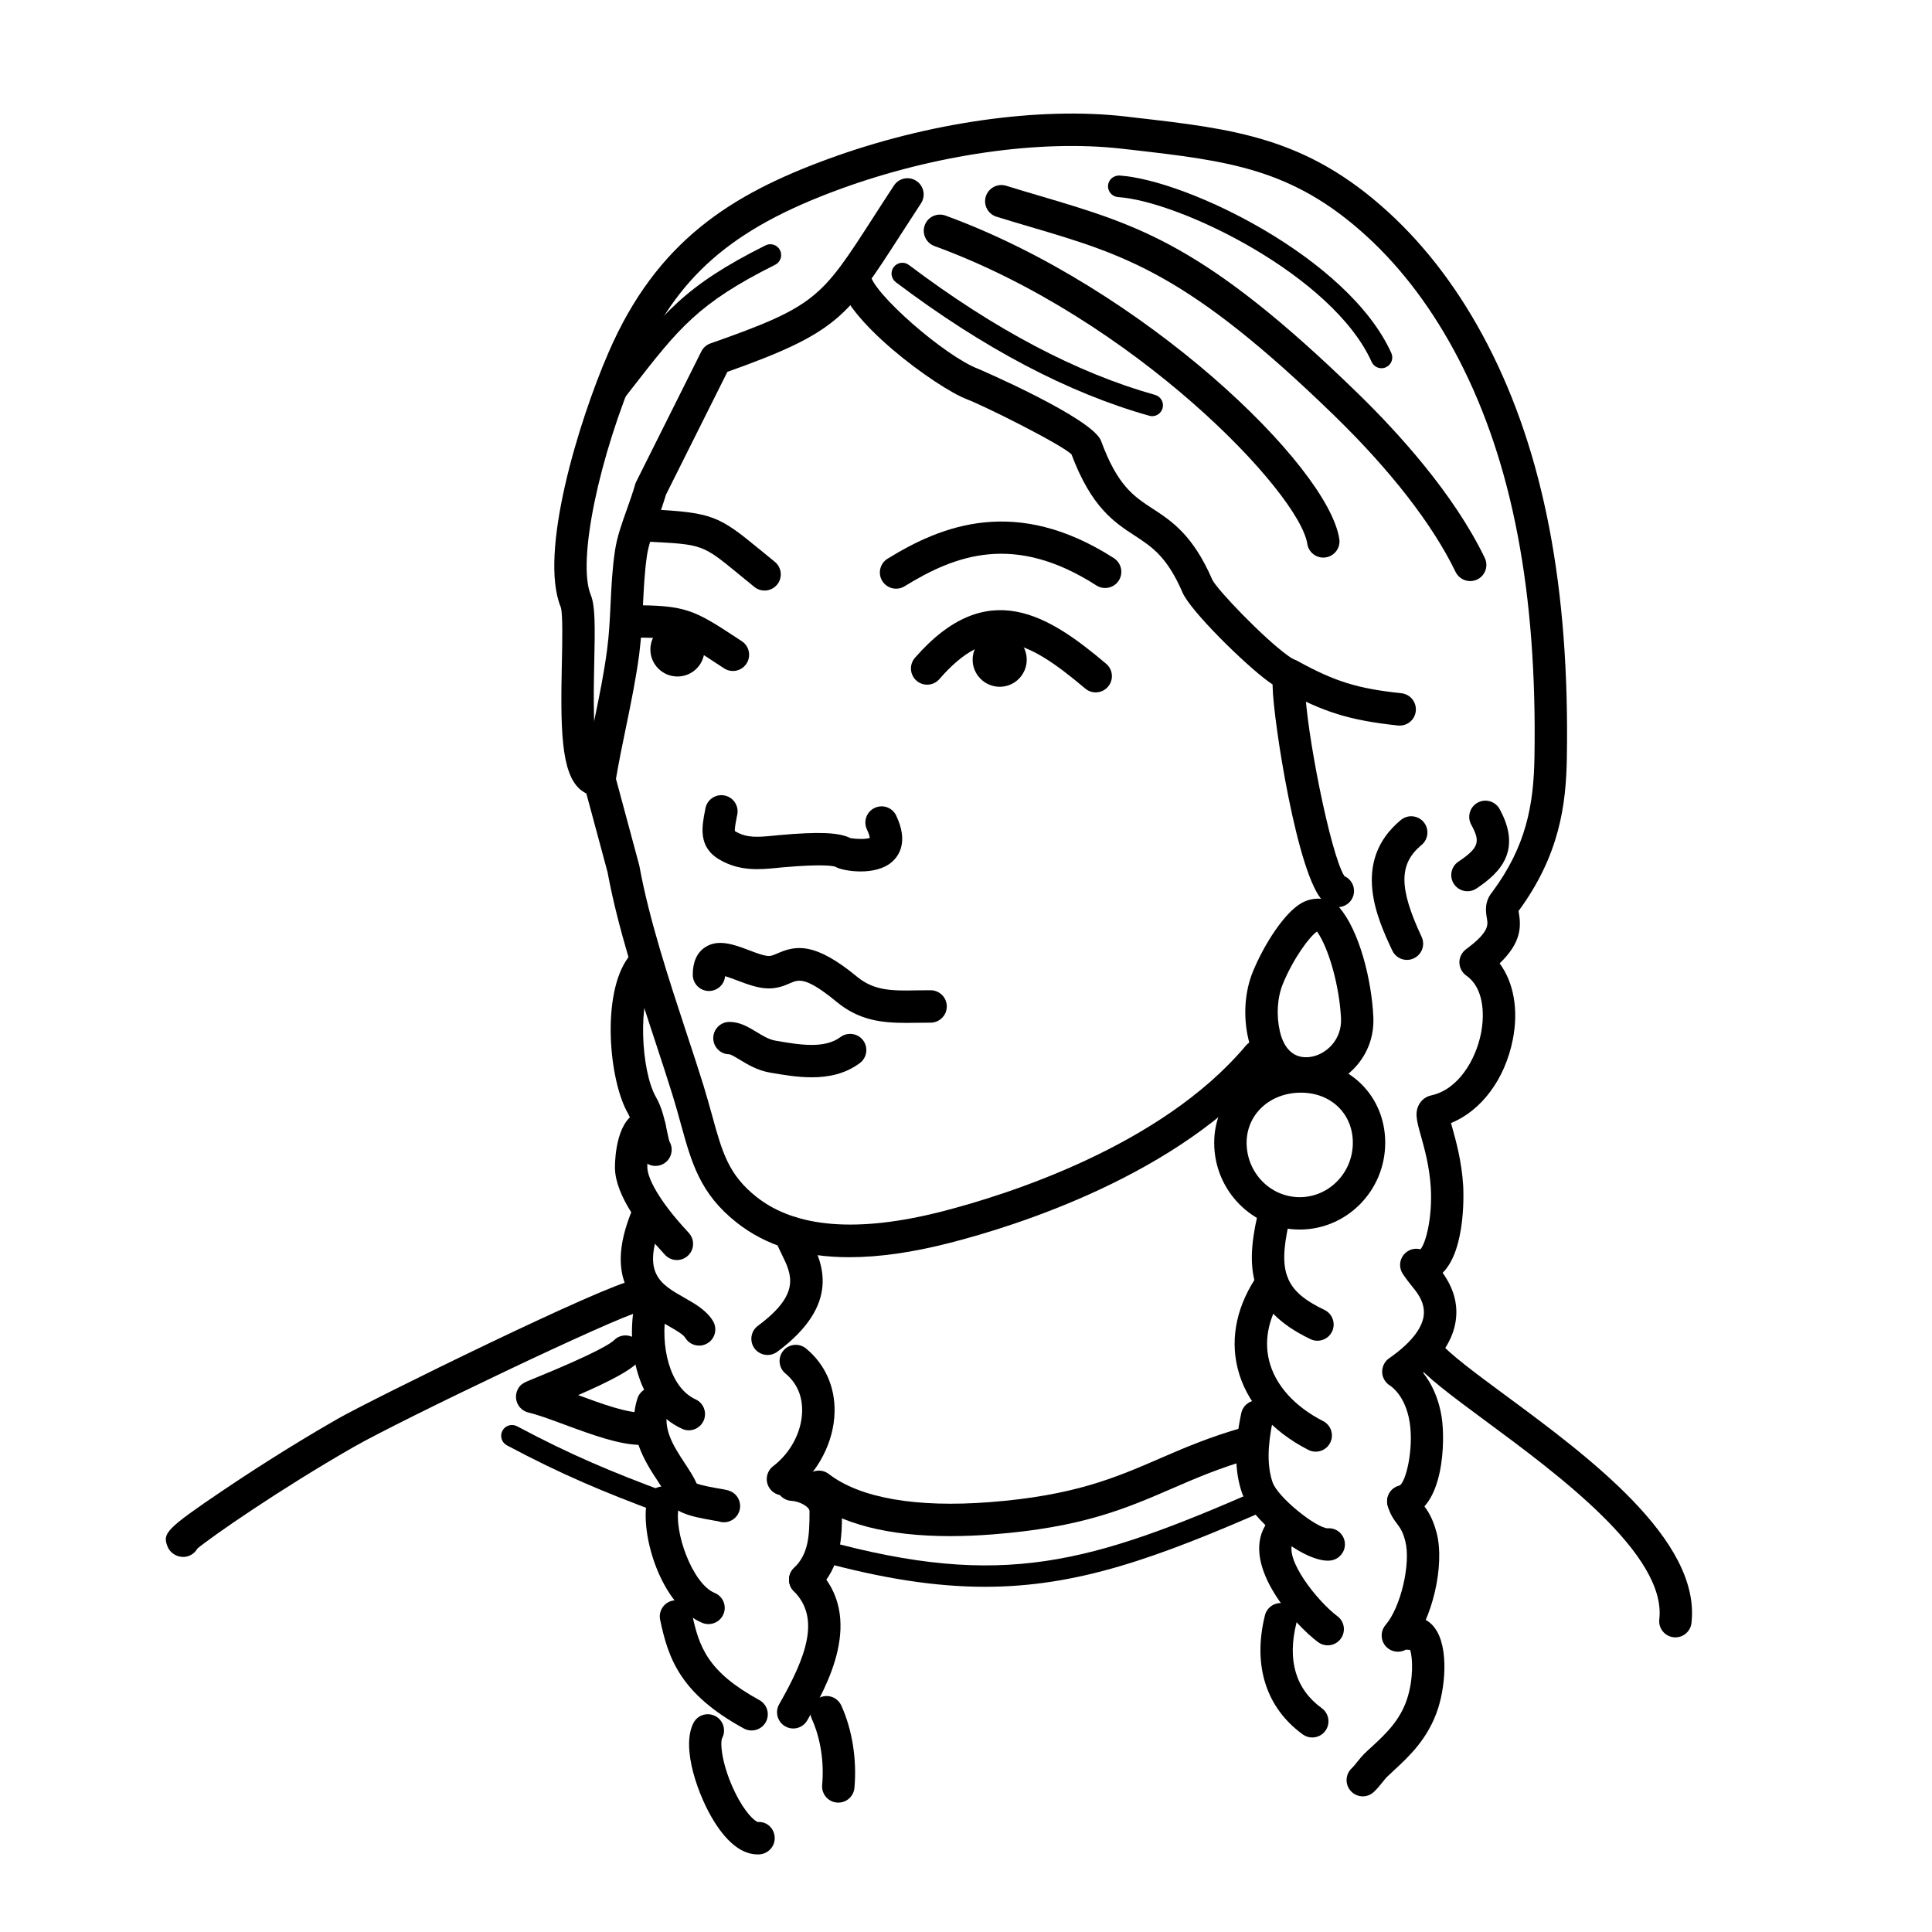 <?xml version="1.0" encoding="UTF-8"?>
<!DOCTYPE svg PUBLIC "-//W3C//DTD SVG 1.1//EN" "http://www.w3.org/Graphics/SVG/1.1/DTD/svg11.dtd">
<!-- Creator: CorelDRAW 2018 (64-Bit) -->
<svg xmlns="http://www.w3.org/2000/svg" xml:space="preserve" width="845px" height="845px" version="1.1" style="shape-rendering:geometricPrecision; text-rendering:geometricPrecision; image-rendering:optimizeQuality; fill-rule:evenodd; clip-rule:evenodd"
viewBox="0 0 361.04 361.04"
 xmlns:xlink="http://www.w3.org/1999/xlink">
 <defs>
  <style type="text/css">
   <![CDATA[
    .fil0 {fill:none}
    .fil2 {fill:black}
    .fil1 {fill:black;fill-rule:nonzero}
   ]]>
  </style>
 </defs>
 <g id="Слой_x0020_1">
  <rect class="fil0" width="361.04" height="361.04"/>
 </g>
 <g id="_1">
  <path class="fil1" d="M158.73 234.94c-8.65,0 -15.63,-2.16 -21.11,-6.51 -6.81,-5.39 -8.39,-11.15 -10.4,-18.43 -0.46,-1.67 -0.95,-3.46 -1.55,-5.39 -0.92,-2.97 -1.99,-6.23 -3.12,-9.67 -3.33,-10.1 -7.1,-21.53 -9.01,-31.94l-4.45 -16.51c-0.11,-0.41 -0.13,-0.84 -0.06,-1.26 0.58,-3.62 1.32,-7.19 2.04,-10.65 0.93,-4.52 1.81,-8.79 2.38,-13.17 0.37,-2.77 0.51,-5.57 0.65,-8.53 0.16,-3.28 0.32,-6.67 0.83,-10.01 0.37,-2.51 1.26,-5.01 2.21,-7.66 0.54,-1.54 1.11,-3.13 1.56,-4.7 0.05,-0.18 0.12,-0.36 0.21,-0.52l12.15 -24.31c0.35,-0.7 0.96,-1.24 1.7,-1.5 19.72,-6.93 20.74,-8.5 30.46,-23.6 1.15,-1.78 2.41,-3.74 3.83,-5.9 0.91,-1.4 2.79,-1.8 4.19,-0.87 1.4,0.91 1.79,2.79 0.87,4.19 -1.4,2.15 -2.66,4.09 -3.8,5.86 -9.87,15.32 -11.8,18.31 -32.38,25.63l-11.48 22.96c-0.49,1.66 -1.06,3.25 -1.61,4.8 -0.84,2.36 -1.64,4.59 -1.93,6.51 -0.45,3.04 -0.6,6.14 -0.76,9.41 -0.15,2.96 -0.3,6.01 -0.69,9.02 -0.6,4.61 -1.55,9.19 -2.46,13.62 -0.66,3.18 -1.34,6.47 -1.89,9.74l4.31 16c0.02,0.08 0.04,0.16 0.06,0.24 1.82,10.03 5.54,21.3 8.81,31.25 1.15,3.48 2.24,6.78 3.17,9.79 0.61,1.99 1.12,3.83 1.6,5.56 1.91,6.94 3.06,11.13 8.32,15.29 7.33,5.81 18.99,6.72 34.66,2.71 11.78,-3.02 40.9,-12.08 56.78,-30.99 1.08,-1.27 2.99,-1.44 4.27,-0.37 1.28,1.08 1.44,2.99 0.37,4.27 -17.02,20.25 -47.57,29.79 -59.92,32.95 -6.99,1.8 -13.24,2.69 -18.81,2.69z"/>
  <path class="fil1" d="M167.46 110.01c-1.02,0 -2.01,-0.51 -2.59,-1.44 -0.87,-1.42 -0.43,-3.29 0.99,-4.16 10.08,-6.22 24,-11.84 42.29,-0.11 1.41,0.91 1.82,2.78 0.92,4.19 -0.9,1.4 -2.78,1.82 -4.19,0.91 -15.32,-9.83 -26.28,-5.73 -35.84,0.16 -0.49,0.31 -1.04,0.45 -1.58,0.45z"/>
  <path class="fil1" d="M142.88 110.36c-0.67,0 -1.34,-0.22 -1.9,-0.67 -1.09,-0.88 -2.04,-1.66 -2.9,-2.37 -6.8,-5.58 -6.8,-5.58 -16.78,-6.08 -1.67,-0.08 -2.95,-1.5 -2.87,-3.17 0.08,-1.67 1.48,-2.98 3.18,-2.88 11.58,0.58 12.79,1.28 20.31,7.45 0.85,0.7 1.79,1.47 2.86,2.34 1.3,1.04 1.51,2.95 0.46,4.25 -0.6,0.74 -1.48,1.13 -2.36,1.13z"/>
  <path class="fil1" d="M204.76 129.39c-0.69,0 -1.39,-0.24 -1.96,-0.72 -11.46,-9.7 -18.12,-12.26 -27.26,-1.76 -1.09,1.26 -3.01,1.39 -4.27,0.29 -1.26,-1.1 -1.39,-3.01 -0.29,-4.27 13.47,-15.47 25.04,-7.93 35.74,1.12 1.27,1.08 1.43,2.99 0.35,4.26 -0.6,0.71 -1.45,1.08 -2.31,1.08z"/>
  <path class="fil1" d="M136.96 125.39c-0.57,0 -1.15,-0.16 -1.66,-0.5l-0.78 -0.51c-7.61,-5.03 -7.91,-5.23 -16.74,-5.23 -1.68,0 -3.03,-1.35 -3.03,-3.03 0,-1.67 1.35,-3.02 3.03,-3.02 10.25,0 11.72,0.7 20.08,6.22l0.77 0.51c1.4,0.92 1.78,2.8 0.86,4.2 -0.58,0.88 -1.54,1.36 -2.53,1.36z"/>
  <g>
   <path class="fil1" d="M137.34 155.36l0.02 0 -0.02 0zm23.48 7.49c-2.2,0 -4.14,-0.49 -4.68,-0.87 -0.38,-0.15 -2.31,-0.57 -9.97,0.11l-0.98 0.1c-3.26,0.31 -6.95,0.67 -10.77,-1.57 -4,-2.35 -3.26,-6.15 -2.66,-9.2l0.07 -0.38c0.32,-1.64 1.92,-2.7 3.55,-2.39 1.64,0.32 2.72,1.91 2.4,3.55l-0.08 0.38c-0.19,0.97 -0.44,2.28 -0.37,2.72 0.02,0.01 0.08,0.05 0.16,0.1 2.12,1.24 4.21,1.04 7.11,0.76l1.03 -0.1c7.35,-0.66 11.15,-0.52 13.32,0.57 1.22,0.2 2.9,0.22 3.59,-0.05 -0.03,-0.24 -0.14,-0.74 -0.53,-1.57 -0.72,-1.51 -0.08,-3.32 1.44,-4.03 1.51,-0.72 3.31,-0.08 4.03,1.44 2.35,4.95 0.47,7.58 -0.86,8.7 -1.55,1.32 -3.78,1.73 -5.8,1.73z"/>
  </g>
  <path class="fil1" d="M169.34 191.15c-4.48,0 -8.77,-0.43 -13.01,-3.94 -5.76,-4.75 -7.1,-4.16 -8.65,-3.49 -0.96,0.42 -2.28,0.99 -4,0.99 -1.98,0 -3.97,-0.76 -5.89,-1.48 -0.65,-0.25 -1.57,-0.6 -2.29,-0.81 -0.13,1.55 -1.43,2.77 -3.01,2.77 -1.68,0 -3.03,-1.36 -3.03,-3.03 0,-2.36 0.75,-4.07 2.23,-5.09 2.46,-1.7 5.53,-0.54 8.25,0.49 1.34,0.51 2.87,1.09 3.74,1.09 0.44,0 0.85,-0.16 1.59,-0.48 3.44,-1.5 6.94,-2.2 14.91,4.37 3.23,2.66 6.61,2.62 11.28,2.53 0.8,-0.01 1.61,-0.02 2.44,-0.02 1.67,0 3.03,1.35 3.03,3.03 0,1.67 -1.36,3.03 -3.03,3.03 -0.8,0 -1.58,0.01 -2.34,0.02 -0.75,0.01 -1.49,0.02 -2.22,0.02z"/>
  <path class="fil1" d="M151.68 201.32c-2.68,0 -5.34,-0.46 -7.74,-0.87 -2.4,-0.41 -4.24,-1.53 -5.72,-2.43 -0.63,-0.38 -1.58,-0.96 -1.92,-1 -1.67,0 -3.01,-1.35 -3.01,-3.03 0,-1.67 1.36,-3.02 3.03,-3.02 1.96,0 3.53,0.96 5.06,1.88 1.19,0.73 2.33,1.42 3.58,1.63 4.47,0.77 9.1,1.56 12.1,-0.68 1.34,-0.99 3.24,-0.72 4.24,0.62 0.99,1.34 0.72,3.24 -0.62,4.24 -2.74,2.04 -5.88,2.66 -9,2.66z"/>
  <path class="fil1" d="M249.96 169.52c-0.94,0 -1.87,-0.37 -2.63,-1.07 -4.86,-4.39 -9.42,-34.08 -9.51,-40.15 -0.01,-0.14 -0.01,-0.27 -0.01,-0.4 -0.21,-0.14 -0.44,-0.3 -0.7,-0.48 -4.51,-3.27 -14.63,-13.24 -16.11,-16.66 -2.9,-6.72 -5.7,-8.54 -8.94,-10.66 -3.81,-2.48 -8.11,-5.28 -11.83,-15.21 -2.36,-2.12 -16.48,-9.12 -19.55,-10.28 -5.55,-2.11 -23.31,-14.97 -24.08,-22.78 -0.16,-1.66 1.05,-3.14 2.72,-3.31 1.67,-0.17 3.15,1.06 3.31,2.72 0.34,3.42 13.93,15.33 20.2,17.7 0.21,0.08 21.37,9.21 22.93,13.45 3.07,8.37 6.1,10.35 9.6,12.64 3.55,2.31 7.57,4.93 11.2,13.33 0.92,1.85 9.46,10.79 14.1,14.15 0.66,0.48 1,0.64 1.22,0.75 1.55,0.75 2.21,1.97 2.04,3.71 -0.02,0.23 -0.06,0.6 -0.05,1.23 0.12,7.99 4.77,31.5 7.36,35.52 0.97,0.43 1.7,1.37 1.79,2.51 0.15,1.67 -1.09,3.13 -2.76,3.28 -0.1,0 -0.2,0.01 -0.3,0.01z"/>
  <path class="fil1" d="M246.12 174.08c-1.35,0.87 -4.41,4.97 -6.38,9.77 -1.05,2.56 -1.26,5.87 -0.57,8.87 0.81,3.49 2.81,5.18 5.65,4.8 2.98,-0.41 5.96,-3.21 5.78,-7.18 -0.28,-5.99 -2.27,-13.13 -4.48,-16.26zm-2 29.54c-4.28,0 -9.2,-2.43 -10.85,-9.53 -0.98,-4.24 -0.66,-8.81 0.87,-12.54 2.05,-4.98 5.83,-10.97 9.11,-12.81 1.14,-0.64 3,-1.22 5.43,-0.39 0.53,0.18 1,0.5 1.36,0.94l0.2 0.24c3.79,4.36 6.09,13.62 6.4,20.54 0.34,7.42 -5.32,12.66 -10.99,13.44 -0.5,0.07 -1.01,0.11 -1.53,0.11z"/>
  <path class="fil1" d="M215.31 77.77c-0.18,0 -0.36,-0.03 -0.54,-0.08 -15.09,-4.23 -31.02,-12.62 -47.36,-24.95 -0.89,-0.68 -1.07,-1.94 -0.4,-2.83 0.67,-0.89 1.94,-1.07 2.83,-0.4 15.94,12.03 31.42,20.2 46.02,24.29 1.07,0.31 1.7,1.42 1.39,2.49 -0.25,0.9 -1.06,1.48 -1.94,1.48z"/>
  <path class="fil1" d="M247.29 104.2c-1.47,0 -2.76,-1.07 -2.99,-2.57 -1.48,-9.55 -32.28,-42.01 -69.68,-55.65 -1.57,-0.58 -2.38,-2.32 -1.81,-3.89 0.57,-1.57 2.31,-2.38 3.89,-1.8 36.92,13.47 71.46,46.7 73.58,60.42 0.26,1.65 -0.88,3.2 -2.53,3.45 -0.15,0.03 -0.31,0.04 -0.46,0.04z"/>
  <path class="fil1" d="M274.74 108.59c-1.12,0 -2.2,-0.63 -2.73,-1.71 -4.28,-8.85 -12.1,-18.93 -22.61,-29.16 -27.34,-26.59 -39.07,-30.06 -56.82,-35.31 -2.03,-0.6 -4.14,-1.22 -6.35,-1.91 -1.6,-0.49 -2.5,-2.18 -2.01,-3.78 0.5,-1.6 2.19,-2.49 3.79,-2.01 2.19,0.68 4.28,1.3 6.29,1.89 18.61,5.51 30.91,9.15 59.32,36.79 7.68,7.46 18.05,18.88 23.84,30.86 0.73,1.5 0.1,3.31 -1.4,4.04 -0.43,0.2 -0.88,0.3 -1.32,0.3z"/>
  <path class="fil1" d="M258.16 68.81c-0.77,0 -1.5,-0.44 -1.84,-1.19 -7.29,-16.17 -35.86,-30.02 -47.38,-30.79 -1.11,-0.08 -1.95,-1.04 -1.88,-2.15 0.07,-1.11 1.05,-1.92 2.15,-1.88 12.65,0.84 42.79,15.43 50.79,33.17 0.46,1.01 0.01,2.21 -1.01,2.66 -0.27,0.13 -0.55,0.18 -0.83,0.18z"/>
  <path class="fil1" d="M283.63 170.43c0,0.01 -0.01,0.02 -0.01,0.02 0,0 0.01,-0.01 0.01,-0.02zm-21.39 113.17c-1.35,0 -2.58,-0.91 -2.93,-2.28 -0.42,-1.62 0.55,-3.27 2.18,-3.68 1.23,-0.56 2.73,-6.88 1.94,-11.86 -0.79,-5.03 -3.55,-6.77 -3.66,-6.84 -0.88,-0.53 -1.45,-1.49 -1.48,-2.51 -0.02,-1.02 0.44,-2.01 1.28,-2.59 3.86,-2.68 6.1,-5.4 6.47,-7.88 0.24,-1.61 -0.3,-3.23 -1.66,-4.95l-0.42 -0.52c-0.55,-0.69 -1.17,-1.47 -1.81,-2.43 -0.73,-1.08 -0.67,-2.51 0.13,-3.53 0.75,-0.97 1.99,-1.38 3.16,-1.07 1.05,-1.15 2.26,-6.13 1.94,-11.5 -0.24,-3.96 -1.17,-7.28 -1.85,-9.71 -0.77,-2.74 -1.23,-4.39 -0.28,-5.97 0.49,-0.82 1.28,-1.38 2.21,-1.58 5.06,-1.1 8.31,-6.62 9.3,-11.6 0.75,-3.78 0.42,-8.59 -2.73,-10.77 -0.8,-0.56 -1.29,-1.47 -1.31,-2.44 -0.01,-0.98 0.44,-1.9 1.23,-2.49 4.35,-3.22 4.13,-4.53 3.91,-5.8 -0.2,-1.14 -0.52,-3.06 0.99,-4.89 6.33,-8.52 7.75,-16.24 7.9,-25.17 0.52,-30.69 -4.12,-55.04 -14.16,-74.42 -4.74,-9.14 -10.52,-16.87 -17.19,-22.97 -13.88,-12.7 -25.88,-14.08 -44.06,-16.17l-1.71 -0.19c-15.23,-1.75 -34.94,1.07 -52.72,7.57 -20.25,7.41 -30.45,16.33 -37.64,32.91 -7.37,17.03 -11.44,36.68 -8.87,42.91 0.84,2.05 0.8,5.78 0.65,12.72 -0.12,5.36 -0.35,16.27 1.14,18.78 1.42,0.08 2.63,1.16 2.83,2.62 0.22,1.66 -0.94,3.18 -2.6,3.41 -1.5,0.2 -2.95,-0.25 -4.09,-1.26 -3.51,-3.15 -3.6,-11.42 -3.33,-23.68 0.08,-3.86 0.19,-9.14 -0.21,-10.31 -4.15,-10.08 3.27,-34.55 8.93,-47.6 9.03,-20.85 22.97,-29.55 41.12,-36.18 18.61,-6.81 39.36,-9.77 55.48,-7.91l1.71 0.2c18.66,2.14 32.13,3.69 47.45,17.71 7.2,6.59 13.42,14.88 18.48,24.65 10.52,20.3 15.38,45.59 14.84,77.31 -0.14,8.69 -1.34,18.16 -9.03,28.61 0.02,0.11 0.04,0.22 0.06,0.34 0.43,2.55 0.49,5.54 -3.59,9.44 2.62,3.54 3.57,8.67 2.46,14.25 -1.47,7.42 -5.88,13.28 -11.55,15.59 0.07,0.25 0.14,0.5 0.21,0.74 0.71,2.54 1.79,6.38 2.07,10.99 0.03,0.5 0.65,11.82 -3.84,16.26 2.08,2.89 2.9,5.91 2.44,9 -0.5,3.38 -2.54,6.63 -6.08,9.69 1.4,1.76 2.85,4.43 3.46,8.28 0.69,4.37 0.46,16.9 -6.42,18.67 -0.25,0.07 -0.5,0.1 -0.75,0.1z"/>
  <path class="fil1" d="M177.53 287.06c-11.61,0 -20.45,-2.28 -26.35,-6.81 -1.32,-1.02 -1.57,-2.92 -0.55,-4.25 1.02,-1.32 2.92,-1.57 4.25,-0.55 5.86,4.51 16.28,6.32 30.11,5.26 15.73,-1.22 23.43,-4.56 31.59,-8.09 4.59,-1.99 9.34,-4.05 15.65,-5.84 1.61,-0.45 3.28,0.48 3.74,2.09 0.46,1.61 -0.48,3.28 -2.09,3.74 -5.92,1.68 -10.48,3.66 -14.89,5.57 -8.64,3.74 -16.8,7.27 -33.53,8.56 -2.77,0.22 -5.42,0.32 -7.93,0.32z"/>
  <path class="fil1" d="M119.87 270.02c-4.09,0 -9.23,-1.9 -14.22,-3.74 -2.6,-0.97 -5.06,-1.87 -6.9,-2.32 -0.84,-0.2 -1.55,-0.74 -1.96,-1.5 -0.41,-0.76 -0.48,-1.65 -0.19,-2.46 0.46,-1.29 1.25,-1.61 2.81,-2.24 12.23,-4.98 14.8,-6.77 15.34,-7.31 1.18,-1.19 3.1,-1.19 4.28,-0.01 1.19,1.19 1.19,3.1 0.01,4.29 -1.44,1.43 -4.83,3.29 -11,5.98 4.21,1.55 9.36,3.46 12.19,3.24 1.66,-0.09 3.11,1.18 3.21,2.85 0.09,1.67 -1.18,3.1 -2.85,3.2 -0.24,0.01 -0.47,0.02 -0.72,0.02z"/>
  <path class="fil1" d="M34.23 290.95c-1.26,0 -2.49,-0.78 -2.94,-1.98 -0.92,-2.44 -0.39,-3.18 10.47,-10.52 3.98,-2.68 12.04,-7.98 21.29,-13.28 6.14,-3.52 50.28,-25.25 55.51,-25.97 1.67,-0.23 3.18,0.92 3.41,2.58 0.23,1.65 -0.91,3.17 -2.55,3.41 -4,0.8 -44.54,20.18 -53.36,25.23 -13.78,7.89 -26.48,16.72 -29.18,18.97 -0.42,0.75 -1.15,1.32 -2.06,1.5 -0.19,0.04 -0.39,0.06 -0.59,0.06z"/>
  <path class="fil1" d="M313.09 305.98c-0.12,0 -0.24,-0.01 -0.35,-0.02 -1.66,-0.19 -2.86,-1.69 -2.66,-3.35 1.39,-12.08 -18.99,-27.12 -32.47,-37.08 -6.28,-4.64 -11.24,-8.31 -13.37,-11.07 -1.02,-1.33 -0.77,-3.23 0.55,-4.25 1.33,-1.02 3.23,-0.77 4.25,0.55 1.61,2.1 6.74,5.89 12.17,9.9 15.48,11.43 36.68,27.09 34.88,42.64 -0.18,1.54 -1.48,2.68 -3,2.68z"/>
  <path class="fil1" d="M262.92 179.38c-1.14,0 -2.23,-0.65 -2.74,-1.75 -2.72,-5.8 -7.78,-16.61 1.61,-24.4 1.29,-1.06 3.19,-0.88 4.26,0.4 1.07,1.29 0.89,3.2 -0.4,4.27 -4.27,3.54 -4.26,8.03 0.01,17.17 0.71,1.51 0.06,3.31 -1.46,4.02 -0.41,0.2 -0.85,0.29 -1.28,0.29z"/>
  <path class="fil1" d="M274.23 166.55c-0.98,0 -1.93,-0.47 -2.52,-1.34 -0.93,-1.39 -0.55,-3.28 0.84,-4.2 3.97,-2.66 4.07,-3.8 2.38,-6.91 -0.8,-1.47 -0.26,-3.31 1.21,-4.11 1.47,-0.8 3.31,-0.25 4.11,1.22 4.19,7.71 0.16,11.82 -4.34,14.83 -0.52,0.35 -1.1,0.51 -1.68,0.51z"/>
  <g>
   <path class="fil1" d="M125.02 213.18c0.01,0.03 0.03,0.05 0.05,0.08 -0.02,-0.03 -0.04,-0.05 -0.05,-0.08zm0.11 0.2l0.01 0 -0.01 0zm-2.64 4.5c-0.98,0 -1.94,-0.48 -2.53,-1.36 -0.62,-0.94 -0.87,-2.15 -1.22,-3.82 -0.32,-1.55 -0.73,-3.48 -1.37,-4.6 -3.58,-6.16 -5.04,-22.35 0.04,-29.18 0.99,-1.35 2.89,-1.62 4.23,-0.63 1.35,1 1.63,2.89 0.63,4.24 -3.15,4.25 -2.51,17.63 0.34,22.54 1.13,1.95 1.64,4.41 2.06,6.39 0.13,0.65 0.32,1.54 0.44,1.87 0.8,1.37 0.4,3.16 -0.95,4.05 -0.51,0.34 -1.09,0.5 -1.67,0.5z"/>
  </g>
  <path class="fil1" d="M126.49 235.47c-0.93,0 -1.77,-0.43 -2.32,-1.09l-0.13 -0.14c-4.09,-4.38 -8.99,-10.7 -9.12,-15.89 -0.01,-0.07 -0.16,-7.5 3.31,-9.98 1.24,-0.88 2.77,-1.08 4.22,-0.54 1.57,0.58 2.37,2.32 1.79,3.89 -0.42,1.14 -1.46,1.87 -2.59,1.97 -0.38,1.04 -0.72,3.12 -0.68,4.5 0.05,1.93 2.05,6.07 7.5,11.93 0.39,0.41 1.05,1.12 1.05,2.32 0,1.67 -1.36,3.03 -3.03,3.03z"/>
  <path class="fil1" d="M143.44 253.21c-0.93,0 -1.84,-0.42 -2.44,-1.22 -0.99,-1.35 -0.71,-3.24 0.64,-4.24 8.07,-5.97 6.31,-9.56 4.45,-13.35 -0.55,-1.13 -1.08,-2.2 -1.36,-3.35 -0.4,-1.62 0.59,-3.26 2.22,-3.66 1.62,-0.41 3.26,0.59 3.66,2.21 0.13,0.52 0.51,1.3 0.92,2.13 2.04,4.16 5.83,11.91 -6.29,20.89 -0.54,0.4 -1.18,0.59 -1.8,0.59z"/>
  <path class="fil1" d="M130.65 251.46c-1.03,0 -2.03,-0.52 -2.6,-1.47 -0.39,-0.65 -1.87,-1.48 -3.17,-2.23 -4.8,-2.72 -12.83,-7.28 -6.62,-21.94 0.66,-1.54 2.44,-2.25 3.97,-1.6 1.54,0.65 2.26,2.43 1.61,3.97 -4.11,9.69 -0.52,11.73 4.03,14.31 2.04,1.16 4.16,2.36 5.37,4.37 0.86,1.43 0.4,3.29 -1.03,4.15 -0.49,0.3 -1.03,0.44 -1.56,0.44z"/>
  <path class="fil1" d="M128.72 267.29c-0.42,0 -0.84,-0.09 -1.25,-0.28 -7.98,-3.63 -10.52,-14.38 -8.92,-23.13 0.3,-1.64 1.86,-2.74 3.53,-2.43 1.64,0.3 2.73,1.88 2.43,3.53 -1.17,6.36 0.55,14.28 5.47,16.52 1.52,0.69 2.19,2.49 1.5,4.01 -0.51,1.12 -1.61,1.78 -2.76,1.78z"/>
  <path class="fil1" d="M146.32 279.44c-0.92,0 -1.82,-0.41 -2.41,-1.19 -1.02,-1.33 -0.76,-3.23 0.56,-4.25 3.28,-2.5 5.36,-6.44 5.43,-10.29 0.04,-2 -0.47,-4.84 -3.12,-7.04 -1.29,-1.06 -1.47,-2.97 -0.4,-4.26 1.07,-1.29 2.98,-1.46 4.26,-0.4 3.52,2.91 5.41,7.11 5.32,11.82 -0.11,5.65 -3.1,11.39 -7.81,14.98 -0.55,0.42 -1.19,0.63 -1.83,0.63z"/>
  <g>
   <path class="fil1" d="M130.5 278.03l0.02 0 -0.02 0zm3.26 6.04c0.01,0 0.01,0 0.01,0 0,0 0,0 -0.01,0zm0.01 0c0,0 0,0 0.01,0 -0.01,0 -0.01,0 -0.01,0zm1.51 0.4c-0.33,0 -0.67,-0.05 -0.99,-0.17 -0.2,-0.04 -0.51,-0.09 -0.88,-0.15 -4.5,-0.77 -7.75,-1.52 -8.65,-4.19 -0.25,-0.76 -1.01,-1.92 -1.82,-3.15 -2.35,-3.57 -5.9,-8.98 -3.82,-15.48 0.52,-1.59 2.22,-2.46 3.81,-1.96 1.6,0.51 2.47,2.22 1.96,3.81 -1.2,3.75 0.99,7.08 3.11,10.31 0.84,1.28 1.65,2.51 2.19,3.74 1.06,0.41 3.4,0.81 4.24,0.95 1.3,0.22 1.79,0.31 2.37,0.64 1.45,0.84 1.94,2.69 1.1,4.14 -0.56,0.97 -1.58,1.51 -2.62,1.51z"/>
  </g>
  <path class="fil1" d="M132.4 303.5c-0.38,0 -0.77,-0.07 -1.14,-0.22 -7.67,-3.12 -11.83,-16.65 -10.28,-23.18 0.39,-1.62 2.01,-2.64 3.65,-2.24 1.63,0.39 2.63,2.02 2.24,3.65 -1.08,4.55 2.53,14.47 6.67,16.16 1.55,0.63 2.3,2.39 1.67,3.94 -0.48,1.18 -1.61,1.89 -2.81,1.89z"/>
  <path class="fil1" d="M150.47 298.22c-0.79,0 -1.58,-0.31 -2.18,-0.92 -1.16,-1.2 -1.13,-3.12 0.08,-4.28 2.71,-2.62 2.91,-5.9 2.91,-10.6 0,-0.88 -1.96,-1.88 -3.37,-1.95 -1.67,-0.09 -2.95,-1.51 -2.86,-3.19 0.09,-1.67 1.53,-2.97 3.18,-2.86 3.67,0.2 9.11,2.87 9.11,8 0,4.61 0,10.35 -4.77,14.95 -0.58,0.57 -1.34,0.85 -2.1,0.85z"/>
  <path class="fil1" d="M140.45 323.38c-0.49,0 -0.99,-0.12 -1.45,-0.37 -11.88,-6.5 -14.11,-13.05 -15.64,-20.32 -0.34,-1.63 0.71,-3.24 2.35,-3.58 1.63,-0.35 3.24,0.7 3.58,2.34 1.34,6.38 2.94,10.95 12.61,16.25 1.47,0.8 2.01,2.64 1.21,4.11 -0.55,1 -1.59,1.57 -2.66,1.57z"/>
  <path class="fil1" d="M148.23 323.01c-0.51,0 -1.03,-0.13 -1.5,-0.41 -1.45,-0.83 -1.95,-2.68 -1.12,-4.13 5.21,-9.1 7.67,-16.18 2.72,-21.13 -1.18,-1.19 -1.18,-3.1 0,-4.29 1.18,-1.18 3.1,-1.18 4.28,0 9.24,9.24 1.82,22.21 -1.75,28.43 -0.56,0.98 -1.58,1.53 -2.63,1.53z"/>
  <path class="fil1" d="M141.59 346.54c-2.8,0 -5.49,-2 -8.01,-5.95 -3.04,-4.77 -6.4,-13.99 -3.98,-18.63 0.77,-1.48 2.59,-2.04 4.07,-1.27 1.48,0.76 2.06,2.6 1.3,4.08 -0.47,0.9 -0.05,5.19 2.39,10.18 1.9,3.9 3.74,5.43 4.29,5.54 1.7,-0.12 3.05,1.22 3.12,2.89 0.08,1.67 -1.24,3.08 -2.92,3.16 -0.08,0 -0.17,0 -0.26,0z"/>
  <path class="fil1" d="M156.66 336.86c-0.09,0 -0.19,0 -0.28,-0.01 -1.67,-0.15 -2.89,-1.63 -2.74,-3.29 0.39,-4.28 -0.31,-8.77 -1.93,-12.33 -0.69,-1.52 -0.02,-3.32 1.5,-4.01 1.53,-0.7 3.32,-0.02 4.01,1.51 2.04,4.47 2.93,10.08 2.45,15.38 -0.14,1.57 -1.46,2.75 -3.01,2.75z"/>
  <path class="fil1" d="M243.12 204.19c-5.79,0 -10.16,4.03 -10.16,9.36 0,5.61 4.45,10.17 9.92,10.17 5.47,0 9.93,-4.56 9.93,-10.17 0,-5.42 -4.08,-9.36 -9.69,-9.36zm-0.24 25.58c-8.81,0 -15.98,-7.27 -15.98,-16.22 0,-8.64 7.13,-15.42 16.22,-15.42 8.98,0 15.74,6.63 15.74,15.42 0,8.95 -7.17,16.22 -15.98,16.22z"/>
  <path class="fil2" d="M186.82 118.23c2.79,0 5.05,2.26 5.05,5.05 0,2.79 -2.26,5.06 -5.05,5.06 -2.79,0 -5.06,-2.27 -5.06,-5.06 0,-2.79 2.27,-5.05 5.06,-5.05z"/>
  <path class="fil2" d="M126.6 116.31c2.79,0 5.05,2.27 5.05,5.06 0,2.79 -2.26,5.05 -5.05,5.05 -2.79,0 -5.06,-2.26 -5.06,-5.05 0,-2.79 2.27,-5.06 5.06,-5.06z"/>
  <path class="fil1" d="M246.2 250.55c-0.44,0 -0.89,-0.1 -1.31,-0.3 -11.33,-5.43 -12.21,-12.79 -9.96,-22.89 0.36,-1.64 1.99,-2.66 3.61,-2.3 1.63,0.36 2.66,1.98 2.3,3.61 -2.04,9.17 -0.61,12.63 6.67,16.12 1.5,0.72 2.14,2.53 1.42,4.04 -0.52,1.09 -1.61,1.72 -2.73,1.72z"/>
  <path class="fil1" d="M245.87 271.28c-0.46,0 -0.93,-0.11 -1.37,-0.33 -6.97,-3.56 -11.67,-8.98 -13.22,-15.25 -1.45,-5.87 -0.08,-12.01 3.97,-17.76 0.96,-1.36 2.85,-1.7 4.22,-0.73 1.37,0.96 1.7,2.85 0.73,4.22 -3.01,4.27 -4.06,8.71 -3.04,12.82 1.12,4.54 4.7,8.56 10.09,11.31 1.49,0.76 2.08,2.58 1.32,4.07 -0.53,1.05 -1.6,1.65 -2.7,1.65z"/>
  <path class="fil1" d="M248.15 291.65c-5.1,0 -14.45,-7.89 -16.08,-12.74 -1.36,-4.02 -1.4,-8.73 -0.11,-14.83 0.35,-1.63 1.97,-2.68 3.59,-2.33 1.64,0.34 2.68,1.95 2.33,3.59 -1.05,4.98 -1.08,8.68 -0.08,11.63 0.96,2.84 8.1,8.52 10.28,8.63 1.66,-0.14 3.1,1.09 3.24,2.75 0.14,1.67 -1.12,3.14 -2.79,3.28 -0.12,0.01 -0.25,0.02 -0.38,0.02z"/>
  <path class="fil1" d="M248.11 307.47c-0.63,0 -1.26,-0.19 -1.8,-0.6 -4.18,-3.1 -14.29,-14.02 -9.94,-21.67 0.83,-1.45 2.67,-1.97 4.13,-1.14 1.45,0.83 1.96,2.68 1.13,4.13 -1.73,3.06 4.51,11.01 8.29,13.83 1.34,0.99 1.62,2.89 0.62,4.23 -0.59,0.8 -1.5,1.22 -2.43,1.22z"/>
  <path class="fil1" d="M261.23 308.66c-0.7,0 -1.4,-0.24 -1.98,-0.73 -1.26,-1.09 -1.41,-3 -0.32,-4.27 2.83,-3.29 4.76,-11.49 3.68,-15.66 -0.46,-1.81 -0.96,-2.46 -1.52,-3.22 -0.59,-0.78 -1.31,-1.75 -1.77,-3.4 -0.44,-1.61 0.5,-3.28 2.11,-3.73 1.61,-0.45 3.28,0.5 3.73,2.11 0.15,0.56 0.33,0.8 0.77,1.39 0.75,1 1.78,2.37 2.55,5.34 1.56,6.07 -0.85,16.33 -4.96,21.12 -0.59,0.7 -1.44,1.05 -2.29,1.05z"/>
  <path class="fil1" d="M245.22 324.69c-0.62,0 -1.24,-0.18 -1.78,-0.58 -6.86,-5 -9.37,-12.9 -7.06,-22.24 0.4,-1.62 2.04,-2.61 3.67,-2.21 1.62,0.4 2.61,2.04 2.21,3.66 -1.73,7 -0.13,12.34 4.75,15.9 1.35,0.98 1.65,2.88 0.66,4.23 -0.59,0.81 -1.52,1.24 -2.45,1.24z"/>
  <path class="fil1" d="M254.67 335.69c-0.82,0 -1.63,-0.33 -2.23,-0.98 -1.13,-1.23 -1.05,-3.14 0.17,-4.28 0.3,-0.27 0.71,-0.78 1.06,-1.23 0.45,-0.55 0.88,-1.07 1.25,-1.44 0.46,-0.45 0.96,-0.91 1.49,-1.39 2.46,-2.28 5.26,-4.85 6.58,-9.02 1.15,-3.61 1.03,-7.54 0.52,-9.03 -1.29,0.05 -2.59,-0.74 -3.04,-2.04 -0.53,-1.57 0.26,-3.26 1.82,-3.82 1.92,-0.67 3.83,-0.29 5.23,1.07 3.28,3.18 2.7,11.07 1.24,15.66 -1.81,5.69 -5.53,9.12 -8.25,11.63 -0.48,0.44 -0.93,0.86 -1.35,1.27 -0.23,0.22 -0.48,0.55 -0.76,0.9 -0.49,0.61 -1.05,1.31 -1.68,1.89 -0.58,0.54 -1.32,0.81 -2.05,0.81z"/>
  <path class="fil1" d="M261.57 135.59c-0.11,0 -0.22,0 -0.33,-0.01 -9.06,-0.98 -13.91,-2.48 -21.65,-6.73 -1.46,-0.8 -2,-2.64 -1.19,-4.11 0.8,-1.46 2.64,-2.01 4.11,-1.2 6.99,3.84 11.16,5.13 19.38,6.01 1.66,0.18 2.86,1.68 2.68,3.34 -0.16,1.55 -1.47,2.7 -3,2.7z"/>
  <path class="fil1" d="M113.11 77.71c-0.43,0 -0.87,-0.14 -1.24,-0.43 -0.88,-0.69 -1.03,-1.96 -0.34,-2.84 1.24,-1.57 2.37,-3.03 3.44,-4.4 8.83,-11.38 12.86,-16.57 28.09,-24.19 1,-0.49 2.21,-0.09 2.71,0.91 0.5,1 0.09,2.21 -0.9,2.71 -14.41,7.2 -18.01,11.84 -26.72,23.04 -1.07,1.38 -2.21,2.85 -3.45,4.43 -0.4,0.51 -0.99,0.77 -1.59,0.77z"/>
  <path class="fil1" d="M184.06 296.53c-9.17,0 -19.06,-1.51 -30.96,-4.77 -1.08,-0.29 -1.71,-1.4 -1.42,-2.48 0.3,-1.07 1.41,-1.7 2.48,-1.41 33.24,9.1 49.47,4.34 81.22,-9.54 1.02,-0.44 2.21,0.03 2.66,1.05 0.45,1.02 -0.02,2.21 -1.04,2.65 -20.89,9.14 -35.65,14.5 -52.94,14.5z"/>
  <path class="fil1" d="M123.93 282.82c-0.24,0 -0.48,-0.04 -0.71,-0.12 -10.43,-3.89 -18.06,-7.05 -28.49,-12.6 -0.99,-0.53 -1.36,-1.75 -0.84,-2.74 0.53,-0.98 1.75,-1.35 2.73,-0.83 10.24,5.45 17.75,8.56 28.01,12.38 1.05,0.39 1.58,1.55 1.19,2.6 -0.3,0.81 -1.07,1.31 -1.89,1.31z"/>
 </g>
</svg>
